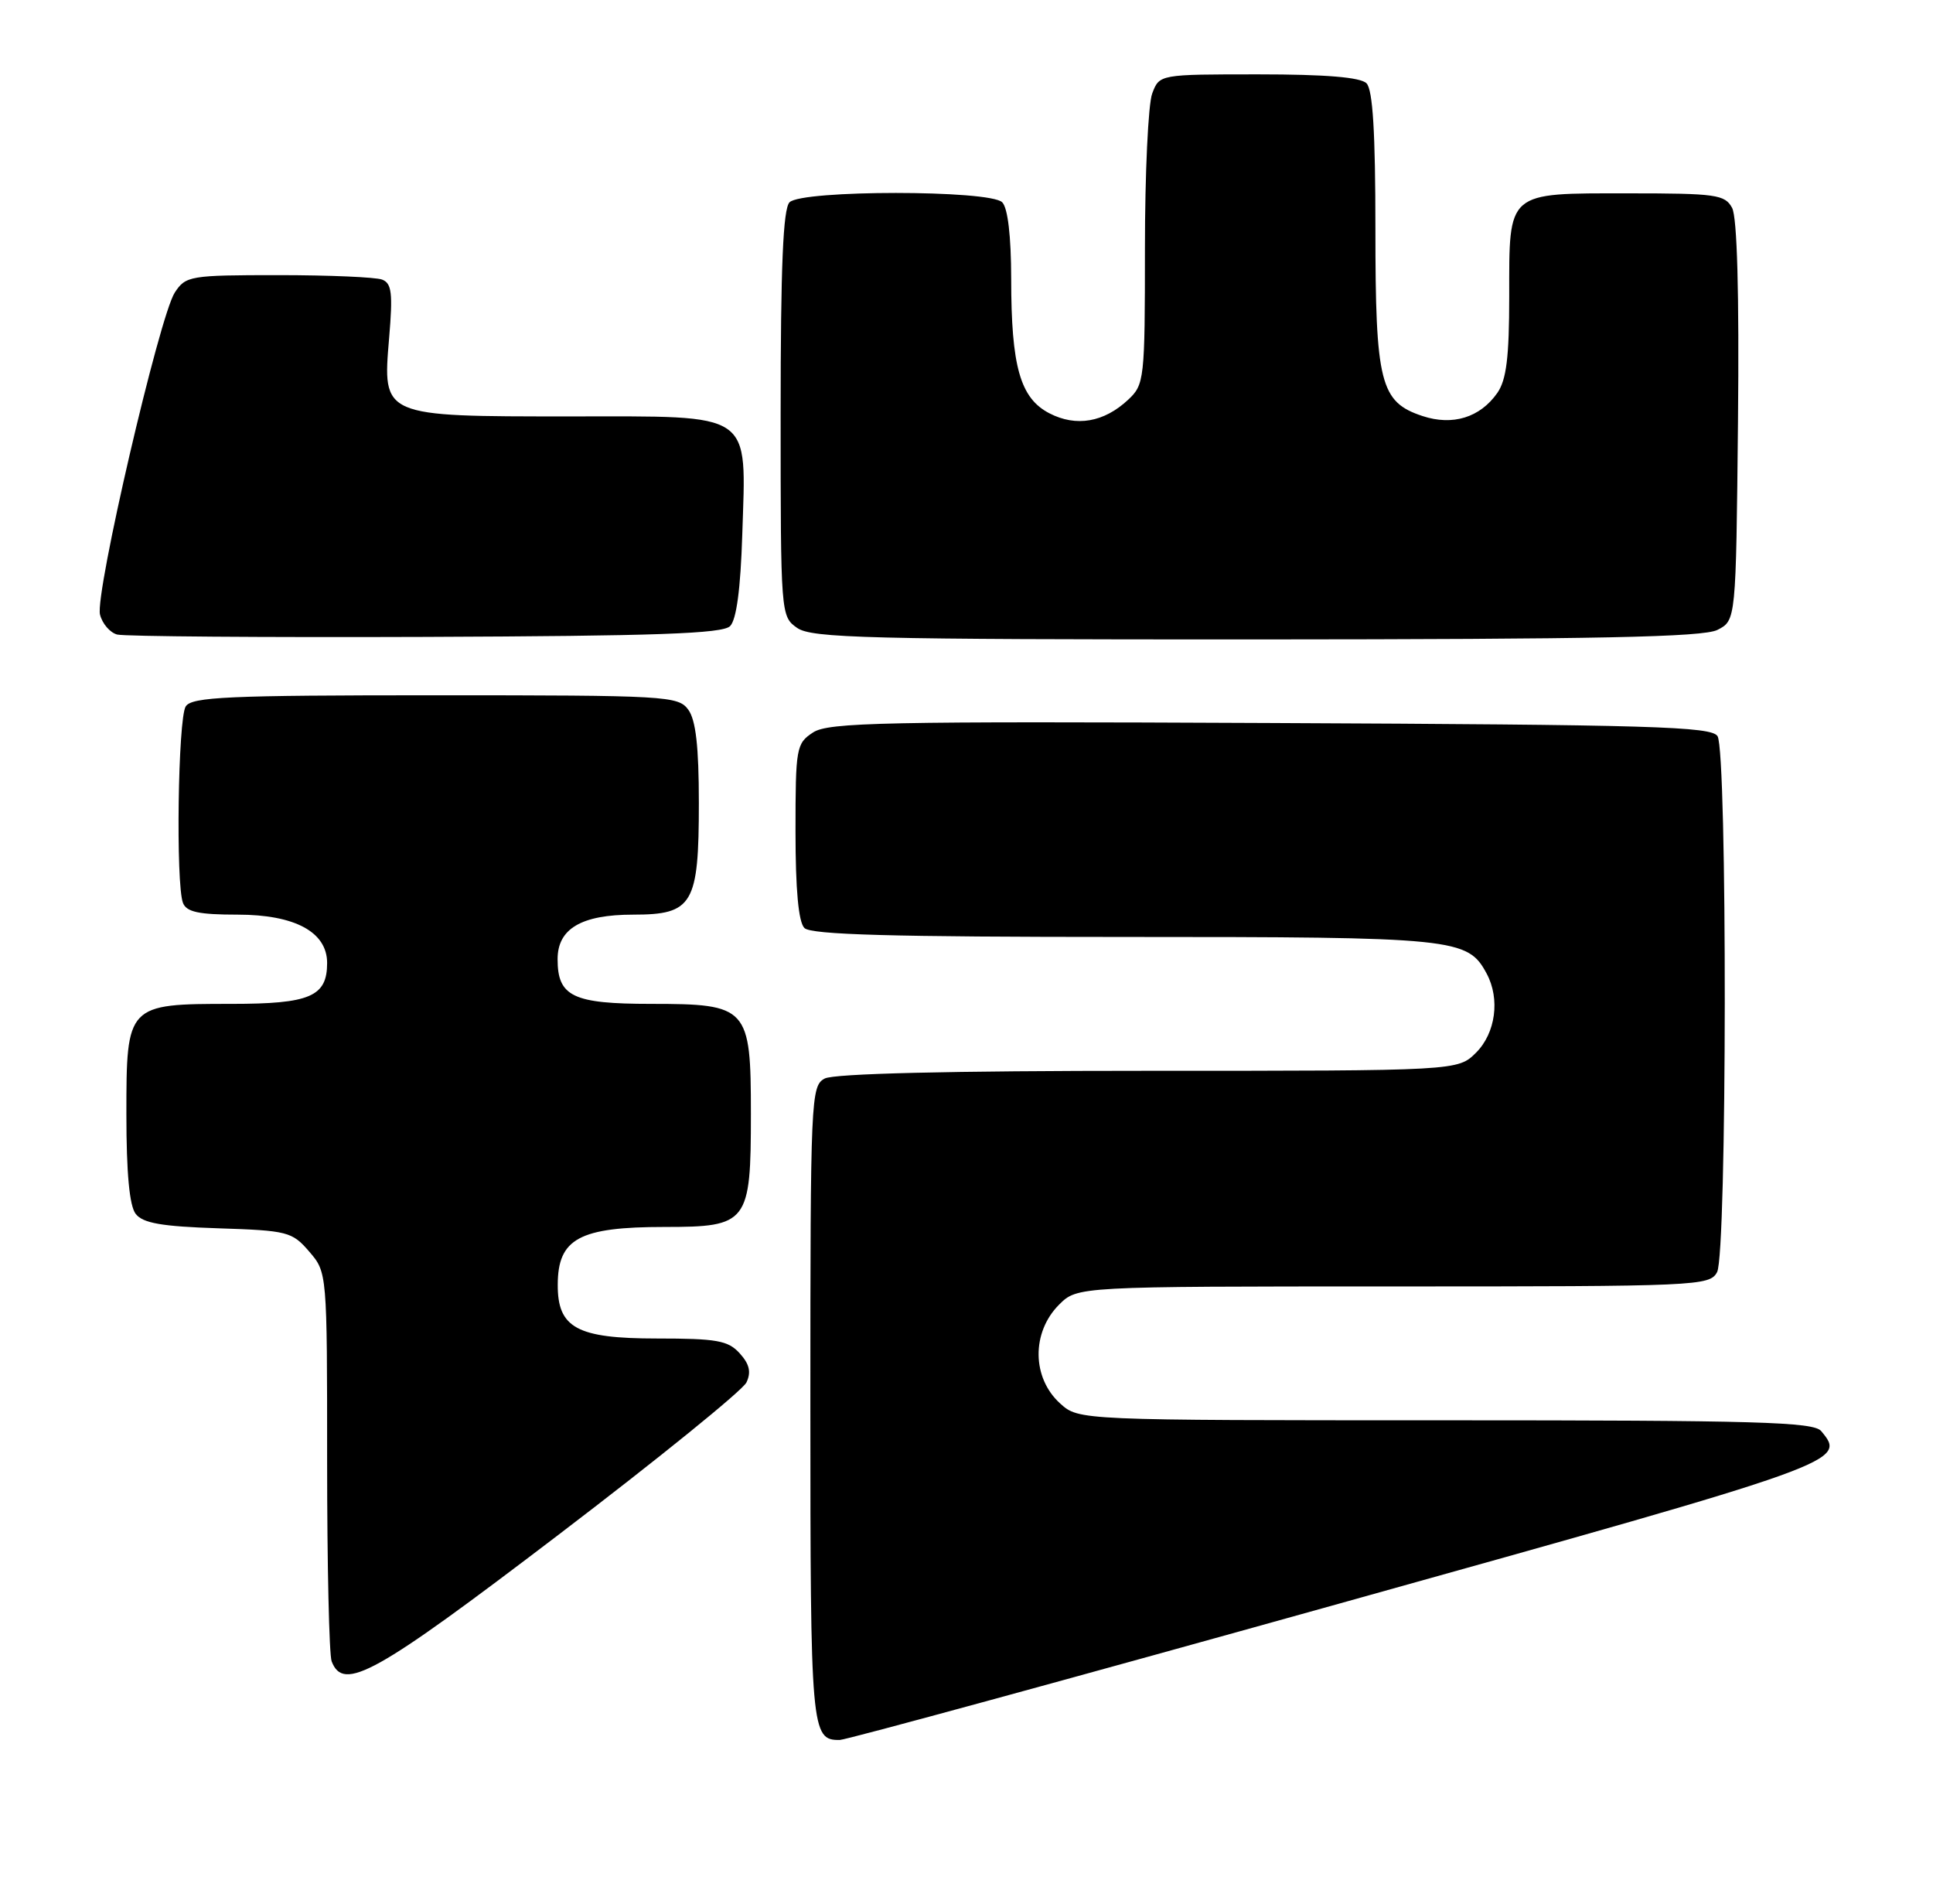 <?xml version="1.0" encoding="UTF-8" standalone="no"?>
<!DOCTYPE svg PUBLIC "-//W3C//DTD SVG 1.1//EN" "http://www.w3.org/Graphics/SVG/1.1/DTD/svg11.dtd" >
<svg xmlns="http://www.w3.org/2000/svg" xmlns:xlink="http://www.w3.org/1999/xlink" version="1.1" viewBox="0 0 260 256">
 <g >
 <path fill="currentColor"
d=" M 180.00 215.69 C 248.21 196.65 248.39 196.58 244.96 192.45 C 243.94 191.22 236.33 191.00 194.43 191.00 C 145.11 191.00 145.11 191.00 142.61 188.75 C 138.79 185.31 138.72 179.19 142.45 175.45 C 144.91 173.00 144.91 173.00 187.42 173.00 C 228.42 173.00 229.97 172.93 230.96 171.07 C 232.30 168.57 232.35 101.11 231.02 99.00 C 230.20 97.70 222.21 97.46 170.90 97.23 C 118.88 96.99 111.43 97.14 109.36 98.50 C 107.10 99.98 107.00 100.55 107.00 111.82 C 107.00 119.65 107.40 124.00 108.20 124.80 C 109.10 125.70 120.03 126.00 151.25 126.00 C 195.87 126.00 197.41 126.16 199.97 130.94 C 201.79 134.34 201.17 138.92 198.55 141.55 C 196.09 144.00 196.09 144.00 154.48 144.00 C 127.71 144.00 112.18 144.37 110.93 145.04 C 109.07 146.03 109.00 147.58 109.00 188.84 C 109.00 232.90 109.10 234.02 112.95 233.99 C 113.80 233.98 143.97 225.75 180.00 215.69 Z  M 75.10 206.41 C 88.52 196.19 99.91 186.96 100.40 185.91 C 101.06 184.53 100.81 183.44 99.50 182.00 C 97.94 180.27 96.42 180.00 88.35 180.00 C 77.60 180.00 74.99 178.58 75.02 172.75 C 75.04 166.56 77.93 165.00 89.38 165.00 C 100.60 165.00 101.00 164.48 101.00 149.78 C 101.00 135.44 100.60 135.00 87.57 135.00 C 77.06 135.00 75.00 134.01 75.00 128.99 C 75.00 124.89 78.20 123.00 85.17 123.00 C 93.19 123.00 94.00 121.63 94.00 107.97 C 94.00 100.40 93.59 96.83 92.58 95.44 C 91.23 93.59 89.68 93.50 58.54 93.50 C 30.64 93.50 25.79 93.72 24.98 95.00 C 23.94 96.64 23.63 118.87 24.61 121.42 C 25.08 122.64 26.73 123.00 31.97 123.00 C 39.67 123.00 44.00 125.34 44.00 129.50 C 44.00 134.02 41.70 135.00 31.15 135.00 C 17.07 135.00 17.00 135.07 17.00 149.87 C 17.00 157.74 17.41 162.15 18.25 163.24 C 19.22 164.49 21.73 164.93 29.34 165.18 C 38.69 165.48 39.29 165.64 41.59 168.31 C 44.00 171.11 44.00 171.11 44.00 196.47 C 44.00 210.42 44.27 222.55 44.61 223.42 C 46.20 227.56 50.45 225.19 75.10 206.41 Z  M 98.20 84.20 C 99.06 83.34 99.61 79.19 99.84 71.91 C 100.36 55.15 101.60 56.00 76.70 56.00 C 51.28 56.00 51.45 56.07 52.34 45.45 C 52.85 39.42 52.69 38.10 51.40 37.60 C 50.54 37.27 44.26 37.00 37.44 37.00 C 25.55 37.00 24.98 37.10 23.51 39.34 C 21.44 42.51 12.75 79.87 13.45 82.64 C 13.75 83.86 14.79 85.07 15.75 85.33 C 16.71 85.59 35.37 85.73 57.20 85.65 C 88.24 85.53 97.19 85.22 98.20 84.20 Z  M 231.00 84.71 C 233.50 83.44 233.50 83.44 233.77 56.69 C 233.94 39.38 233.66 29.24 232.98 27.96 C 232.02 26.17 230.83 26.00 219.04 26.00 C 202.56 26.00 203.00 25.62 203.00 39.85 C 203.00 48.05 202.62 51.09 201.40 52.84 C 199.08 56.15 195.40 57.29 191.34 55.95 C 185.64 54.07 185.00 51.52 185.00 30.75 C 185.00 17.81 184.65 12.05 183.80 11.20 C 182.99 10.39 178.31 10.00 169.28 10.00 C 155.95 10.00 155.95 10.00 154.98 12.57 C 154.44 13.98 154.00 23.35 154.00 33.39 C 154.00 51.04 153.92 51.72 151.75 53.75 C 148.49 56.80 144.75 57.44 141.15 55.58 C 137.22 53.55 136.01 49.29 136.01 37.45 C 136.00 31.75 135.56 27.96 134.80 27.20 C 133.13 25.53 107.87 25.53 106.20 27.20 C 105.33 28.07 105.00 35.79 105.00 55.64 C 105.00 82.66 105.02 82.90 107.22 84.44 C 109.17 85.81 116.70 86.00 168.97 85.99 C 214.94 85.97 229.07 85.68 231.00 84.71 Z "/>
</g>
</svg>
